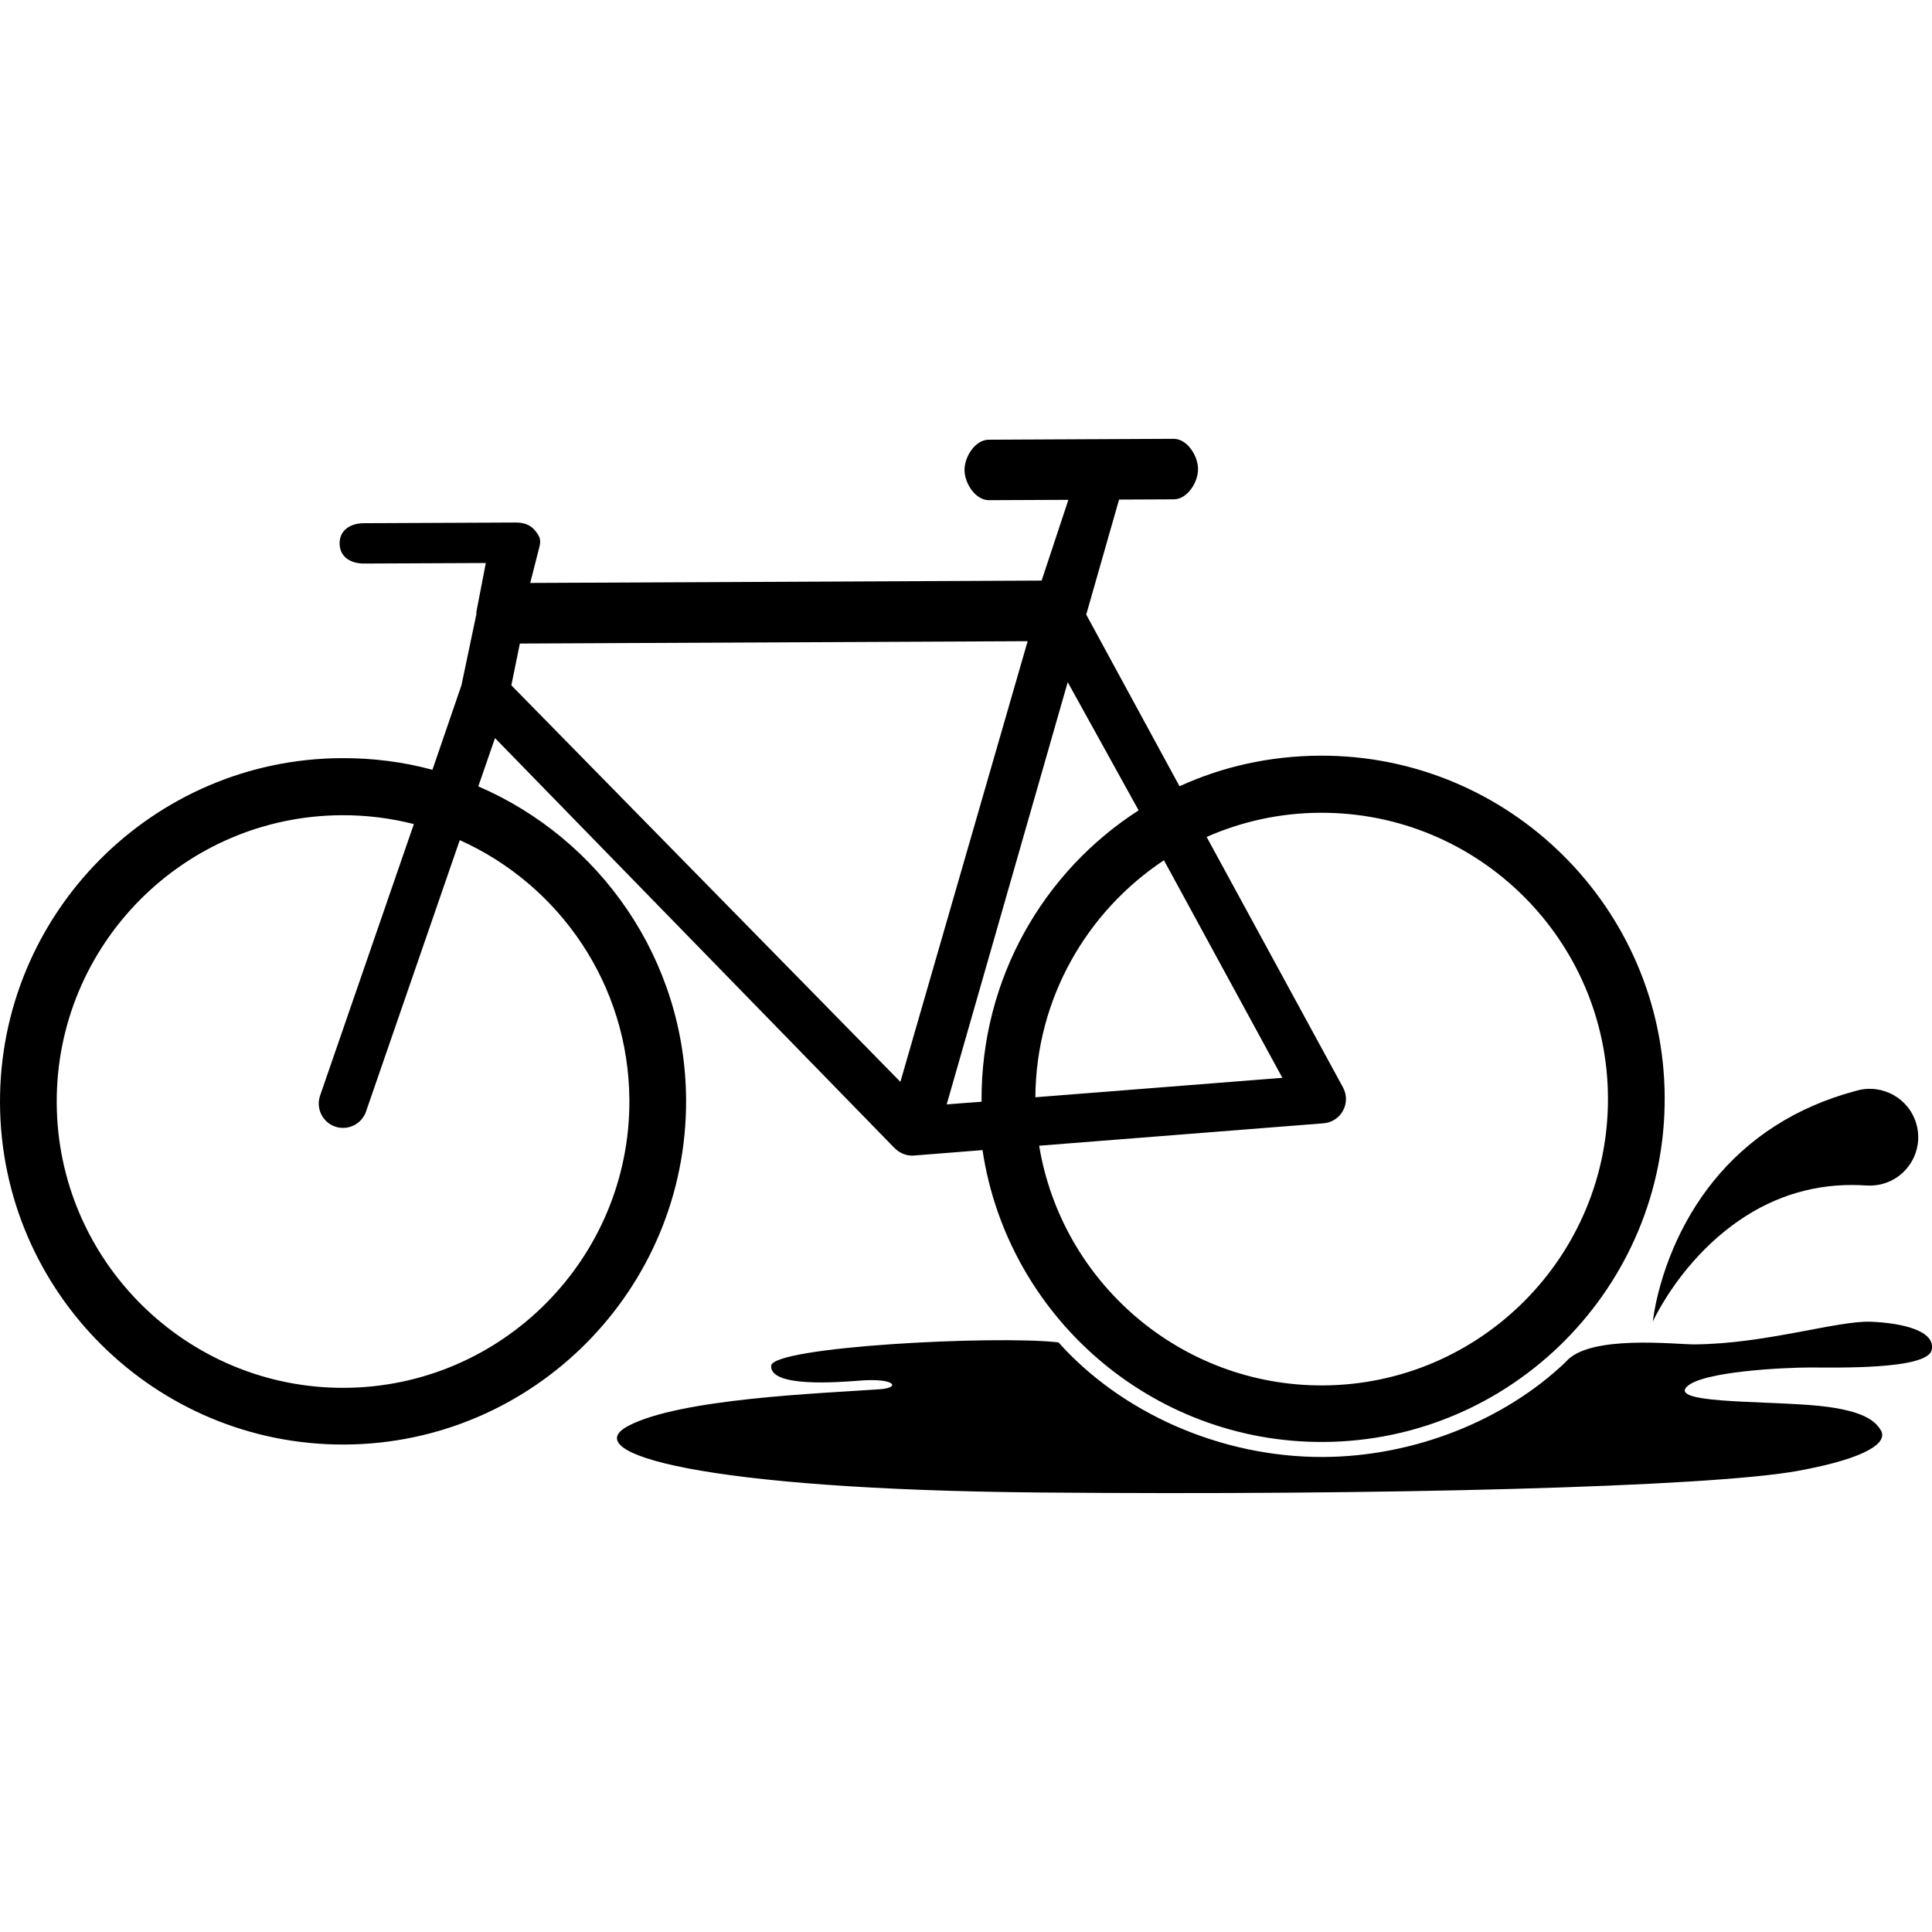 <svg xmlns="http://www.w3.org/2000/svg" xmlns:xlink="http://www.w3.org/1999/xlink" version="1.1" x="0px" y="0px" viewBox="0 0 100 100" enable-background="new 0 0 100 100" xml:space="preserve"><path fill="#000000" d="M24.757,40.703l0.864-2.5l20.691,21.232c0.024,0.022,0.051,0.042,0.075,0.065  c0.03,0.023,0.058,0.049,0.091,0.073c0.042,0.031,0.088,0.057,0.136,0.083c0.03,0.017,0.063,0.034,0.092,0.048  c0.055,0.024,0.111,0.043,0.169,0.059c0.026,0.009,0.054,0.021,0.081,0.025c0.087,0.018,0.174,0.026,0.265,0.026  c0.03,0,0.063-0.002,0.092-0.004l3.542-0.281c1.284,8.575,8.718,15.147,17.636,15.107c9.79-0.046,17.72-8.052,17.673-17.843  c-0.044-9.787-8.047-17.726-17.835-17.679c-2.596,0.011-5.062,0.567-7.277,1.583l-4.829-8.886l1.7-5.953l2.836-0.013  c0.696-0.004,1.257-0.876,1.251-1.571c-0.002-0.695-0.569-1.563-1.264-1.561l-9.572,0.046c-0.694,0.003-1.254,0.876-1.25,1.57  c0.003,0.695,0.57,1.563,1.265,1.56l4.111-0.018l-1.385,4.18l-26.471,0.122l0.487-1.909c0.081-0.372-0.013-0.525-0.253-0.822  c-0.24-0.295-0.601-0.397-0.98-0.396l-7.865,0.035c-0.696,0.004-1.258,0.356-1.254,1.051c0.004,0.693,0.568,1.04,1.264,1.037  l6.303-0.028l-0.487,2.523c-0.002,0.003-0.001,0.128-0.002,0.13l-0.771,3.671l-1.503,4.38c-1.501-0.409-3.077-0.611-4.707-0.604  C7.884,39.289-0.045,47.307,0,57.096s8.047,17.719,17.836,17.673c9.791-0.045,17.718-8.046,17.676-17.836  C35.478,49.656,31.048,43.414,24.757,40.703z M68.34,42.069c8.172-0.038,14.85,6.578,14.888,14.751  c0.038,8.171-6.579,14.851-14.753,14.889c-7.372,0.033-13.528-5.351-14.688-12.407l14.719-1.16c0.425-0.032,0.805-0.279,1.008-0.655  c0.205-0.375,0.203-0.826,0.001-1.199l-7.06-12.968C64.256,42.526,66.246,42.076,68.34,42.069z M66.375,55.788L53.59,56.794  c0.032-5.113,2.671-9.626,6.655-12.267L66.375,55.788z M55.265,35.308l3.67,6.636c-4.943,3.177-8.158,8.729-8.13,15.026  c0,0.018,0,0.037,0,0.055l-1.804,0.137L55.265,35.308z M26.907,33.31l26.284-0.122l-6.587,22.808L26.467,35.472L26.907,33.31z   M17.824,71.834c-8.172,0.038-14.85-6.58-14.888-14.751c-0.038-8.171,6.578-14.85,14.752-14.888  c1.288-0.006,2.541,0.154,3.733,0.459l-4.854,14.057c-0.226,0.657,0.122,1.372,0.777,1.6c0.137,0.048,0.279,0.07,0.416,0.069  c0.521-0.003,1.006-0.329,1.185-0.847l4.852-14.048c5.145,2.308,8.751,7.462,8.78,13.461C32.614,65.117,25.996,71.797,17.824,71.834  z"></path><path fill="#000000" d="M99.201,58.214c-0.359-1.336-1.733-2.128-3.069-1.77l-0.142,0.039c-1.452,0.39-2.852,0.989-4.096,1.786  c-1.246,0.795-2.328,1.781-3.208,2.871c-0.881,1.09-1.568,2.281-2.088,3.506c-0.259,0.613-0.477,1.236-0.655,1.864  c-0.175,0.629-0.317,1.262-0.395,1.899c0.272-0.578,0.603-1.12,0.953-1.642c0.354-0.52,0.735-1.013,1.143-1.475  c0.814-0.923,1.729-1.72,2.709-2.344c0.979-0.625,2.022-1.069,3.078-1.326c1.058-0.259,2.124-0.333,3.181-0.261  c0.266,0.017,0.549-0.007,0.82-0.081C98.769,60.923,99.56,59.55,99.201,58.214z"></path><path fill="#000000" d="M96.841,68.413c-1.728-0.069-5.478,1.152-9.148,1.172c-0.96,0.006-5.472-0.527-6.659,0.918  c-3.168,3.02-7.832,4.889-12.544,4.91c-5.283,0.023-10.432-2.272-13.703-5.932c-3.309-0.375-14.832,0.224-14.873,1.216  c-0.047,1.124,3.396,0.856,4.639,0.76c1.771-0.136,2.096,0.373,0.983,0.451c-3.112,0.217-10.354,0.483-13.025,1.901  c-2.669,1.419,3.842,3.288,21.318,3.443c17.476,0.155,34.651-0.274,39.264-1.126c3.685-0.679,4.608-1.496,4.264-2.085  c-0.273-0.468-0.89-1.114-3.748-1.321c-2.858-0.208-7.1-0.114-6.309-0.934c0.782-0.813,5.138-1.005,6.403-1.005  c1.264,0,6.042,0.123,6.277-0.898C100.214,68.864,98.41,68.477,96.841,68.413z"></path></svg>